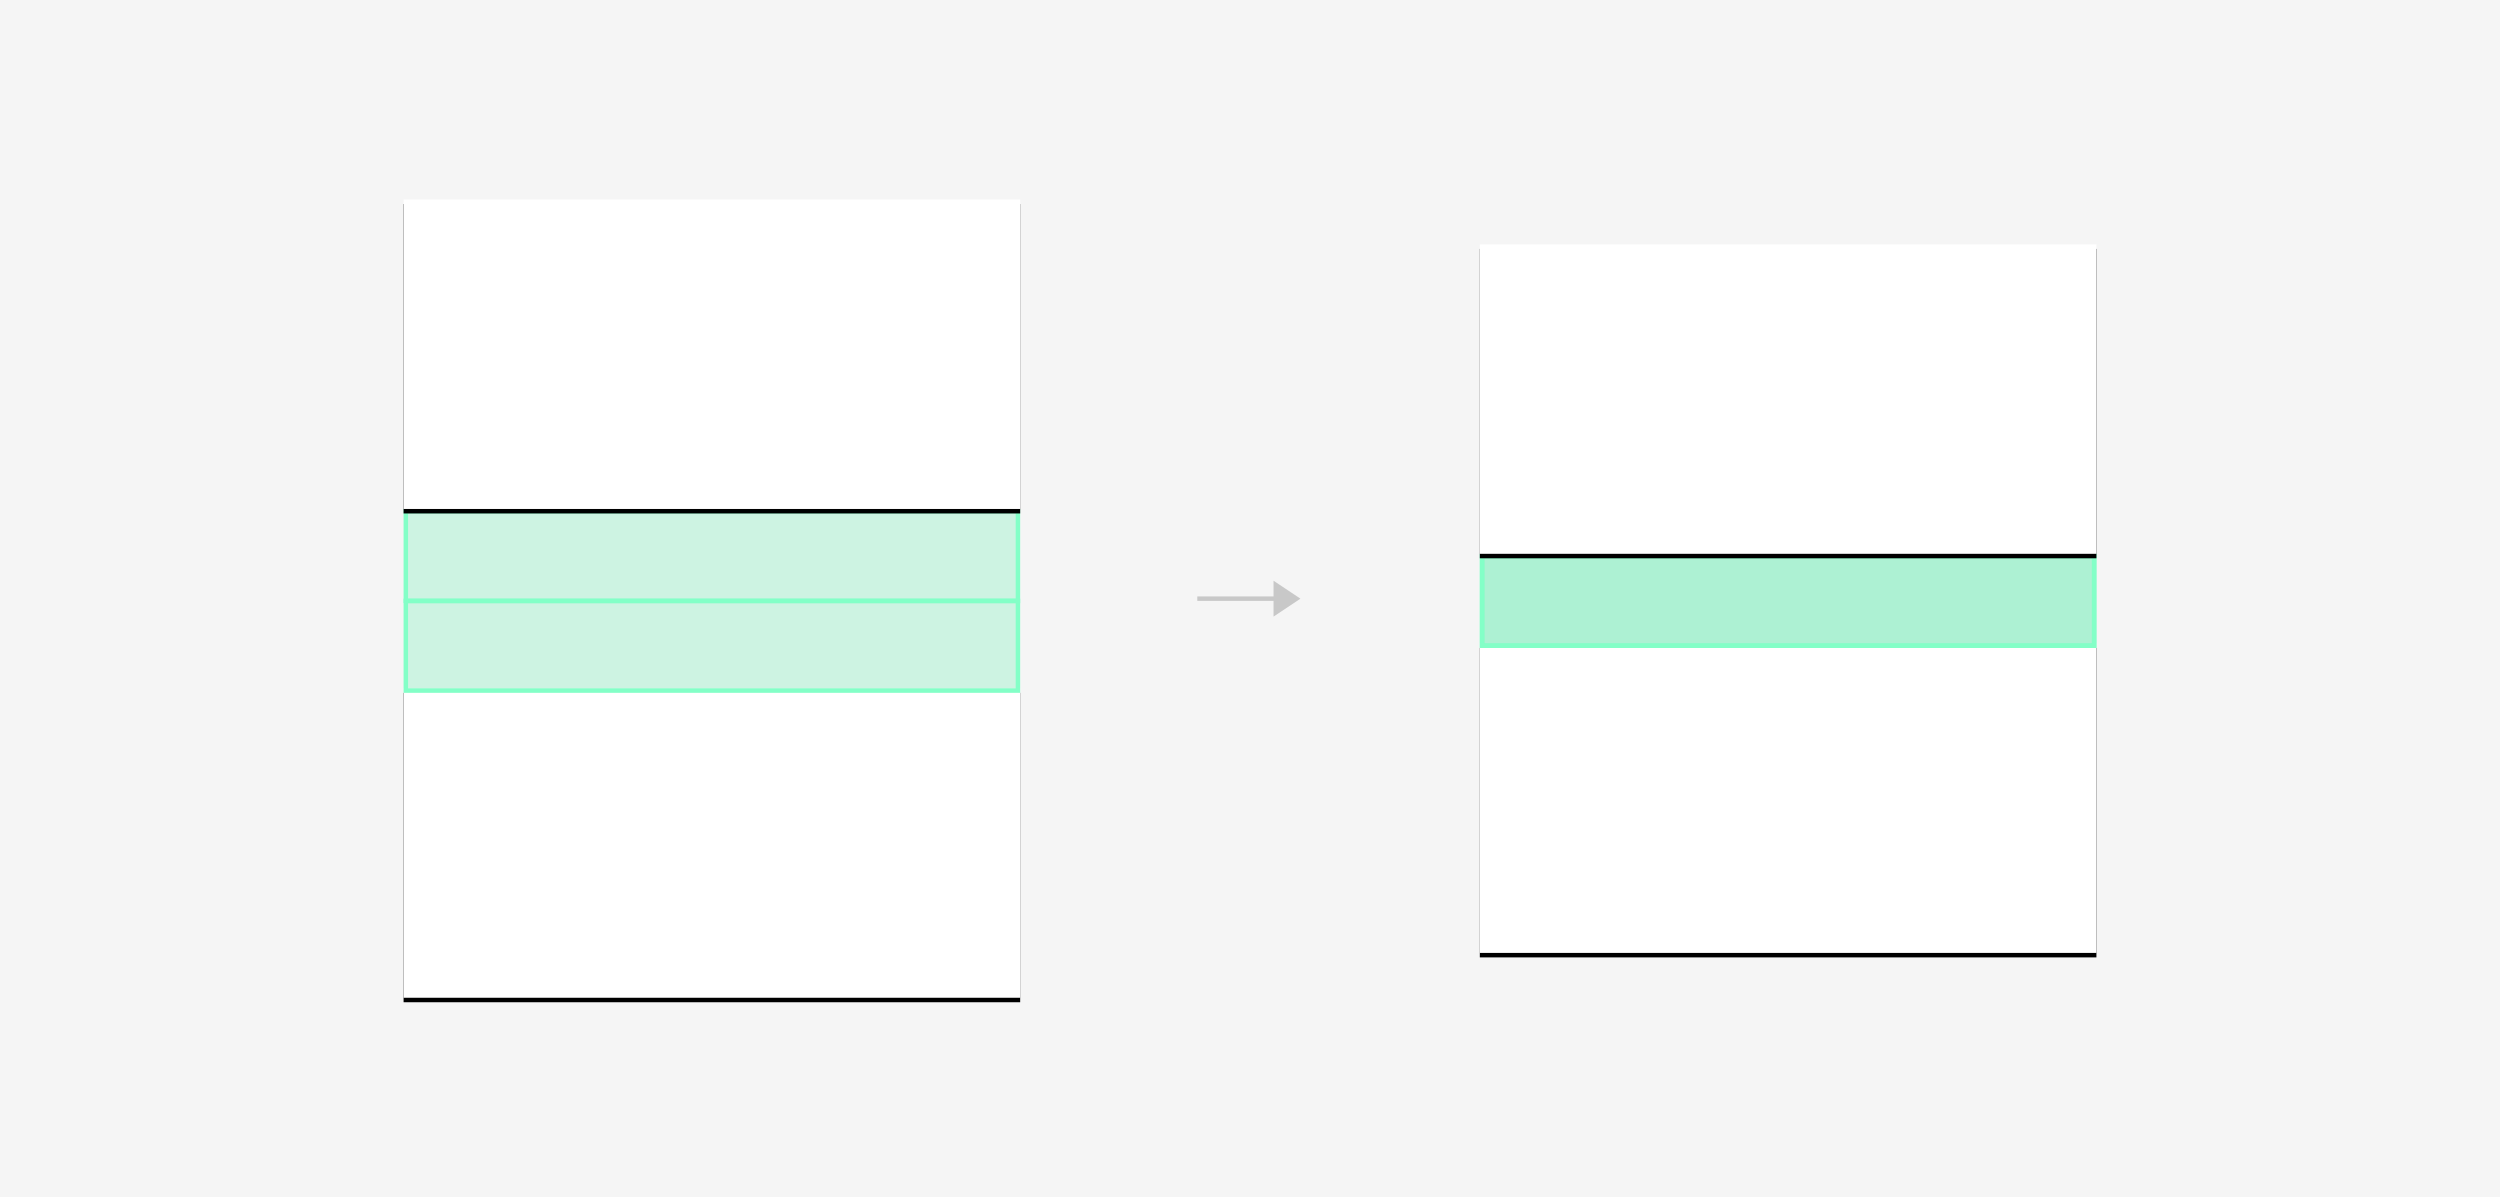 <?xml version="1.0" encoding="UTF-8"?>
<svg width="1115px" height="534px" viewBox="0 0 1115 534" version="1.1" xmlns="http://www.w3.org/2000/svg" xmlns:xlink="http://www.w3.org/1999/xlink">
    <!-- Generator: Sketch 52.6 (67491) - http://www.bohemiancoding.com/sketch -->
    <title>margin-collapse-siblings</title>
    <desc>Created with Sketch.</desc>
    <defs>
        <rect id="path-1" x="0" y="218" width="275" height="138"></rect>
        <filter x="-2.5%" y="-3.6%" width="105.1%" height="110.1%" filterUnits="objectBoundingBox" id="filter-2">
            <feOffset dx="0" dy="2" in="SourceAlpha" result="shadowOffsetOuter1"></feOffset>
            <feGaussianBlur stdDeviation="2" in="shadowOffsetOuter1" result="shadowBlurOuter1"></feGaussianBlur>
            <feColorMatrix values="0 0 0 0 0   0 0 0 0 0   0 0 0 0 0  0 0 0 0.15 0" type="matrix" in="shadowBlurOuter1"></feColorMatrix>
        </filter>
        <rect id="path-3" x="0" y="0" width="275" height="138"></rect>
        <filter x="-2.5%" y="-3.6%" width="105.1%" height="110.1%" filterUnits="objectBoundingBox" id="filter-4">
            <feOffset dx="0" dy="2" in="SourceAlpha" result="shadowOffsetOuter1"></feOffset>
            <feGaussianBlur stdDeviation="2" in="shadowOffsetOuter1" result="shadowBlurOuter1"></feGaussianBlur>
            <feColorMatrix values="0 0 0 0 0   0 0 0 0 0   0 0 0 0 0  0 0 0 0.15 0" type="matrix" in="shadowBlurOuter1"></feColorMatrix>
        </filter>
        <rect id="path-5" x="0" y="178" width="275" height="138"></rect>
        <filter x="-2.5%" y="-3.6%" width="105.1%" height="110.1%" filterUnits="objectBoundingBox" id="filter-6">
            <feOffset dx="0" dy="2" in="SourceAlpha" result="shadowOffsetOuter1"></feOffset>
            <feGaussianBlur stdDeviation="2" in="shadowOffsetOuter1" result="shadowBlurOuter1"></feGaussianBlur>
            <feColorMatrix values="0 0 0 0 0   0 0 0 0 0   0 0 0 0 0  0 0 0 0.15 0" type="matrix" in="shadowBlurOuter1"></feColorMatrix>
        </filter>
        <rect id="path-7" x="0" y="0" width="275" height="138"></rect>
        <filter x="-2.5%" y="-3.6%" width="105.1%" height="110.1%" filterUnits="objectBoundingBox" id="filter-8">
            <feOffset dx="0" dy="2" in="SourceAlpha" result="shadowOffsetOuter1"></feOffset>
            <feGaussianBlur stdDeviation="2" in="shadowOffsetOuter1" result="shadowBlurOuter1"></feGaussianBlur>
            <feColorMatrix values="0 0 0 0 0   0 0 0 0 0   0 0 0 0 0  0 0 0 0.15 0" type="matrix" in="shadowBlurOuter1"></feColorMatrix>
        </filter>
    </defs>
    <g id="Page-1" stroke="none" stroke-width="1" fill="none" fill-rule="evenodd">
        <g id="Desktop-Copy-4" transform="translate(0, -846)">
            <g id="margin-collapse-siblings" transform="translate(0, 846)">
                <polygon id="Rectangle-5-Copy" fill="#F5F5F5" points="0 0 1115 0 1115 534 0 534"></polygon>
                <g id="Group-4" transform="translate(180, 89)">
                    <g id="Rectangle-16-Copy">
                        <use fill="black" fill-opacity="1" filter="url(#filter-2)" xlink:href="#path-1"></use>
                        <use fill="#FFFFFF" fill-rule="evenodd" xlink:href="#path-1"></use>
                    </g>
                    <rect id="Rectangle-2" stroke="#83FFC7" stroke-width="2" fill-opacity="0.2" fill="#2EEC96" x="1" y="139" width="273" height="40"></rect>
                    <rect id="Rectangle-2" stroke="#83FFC7" stroke-width="2" fill-opacity="0.2" fill="#2EEC96" x="1" y="179" width="273" height="40"></rect>
                    <g id="Rectangle-16">
                        <use fill="black" fill-opacity="1" filter="url(#filter-4)" xlink:href="#path-3"></use>
                        <use fill="#FFFFFF" fill-rule="evenodd" xlink:href="#path-3"></use>
                    </g>
                </g>
                <g id="Group-2" opacity="0.5" transform="translate(535, 259)">
                    <g id="Group-3">
                        <path d="M-6.82121026e-13,8 L42,8" id="Line" stroke="#9B9B9B" stroke-width="2" stroke-linecap="square"></path>
                        <polygon id="Triangle" fill="#9B9B9B" transform="translate(39, 8) rotate(-270) translate(-39, -8) " points="39 2 47 14 31 14"></polygon>
                    </g>
                </g>
                <g id="Group-5" transform="translate(660, 109)">
                    <g id="Rectangle-16-Copy">
                        <use fill="black" fill-opacity="1" filter="url(#filter-6)" xlink:href="#path-5"></use>
                        <use fill="#FFFFFF" fill-rule="evenodd" xlink:href="#path-5"></use>
                    </g>
                    <rect id="Rectangle-2" stroke="#83FFC7" stroke-width="2" fill-opacity="0.2" fill="#2EEC96" x="1" y="139" width="273" height="40"></rect>
                    <rect id="Rectangle-2" stroke="#83FFC7" stroke-width="2" fill-opacity="0.2" fill="#2EEC96" x="1" y="139" width="273" height="40"></rect>
                    <g id="Rectangle-16">
                        <use fill="black" fill-opacity="1" filter="url(#filter-8)" xlink:href="#path-7"></use>
                        <use fill="#FFFFFF" fill-rule="evenodd" xlink:href="#path-7"></use>
                    </g>
                </g>
            </g>
        </g>
    </g>
</svg>